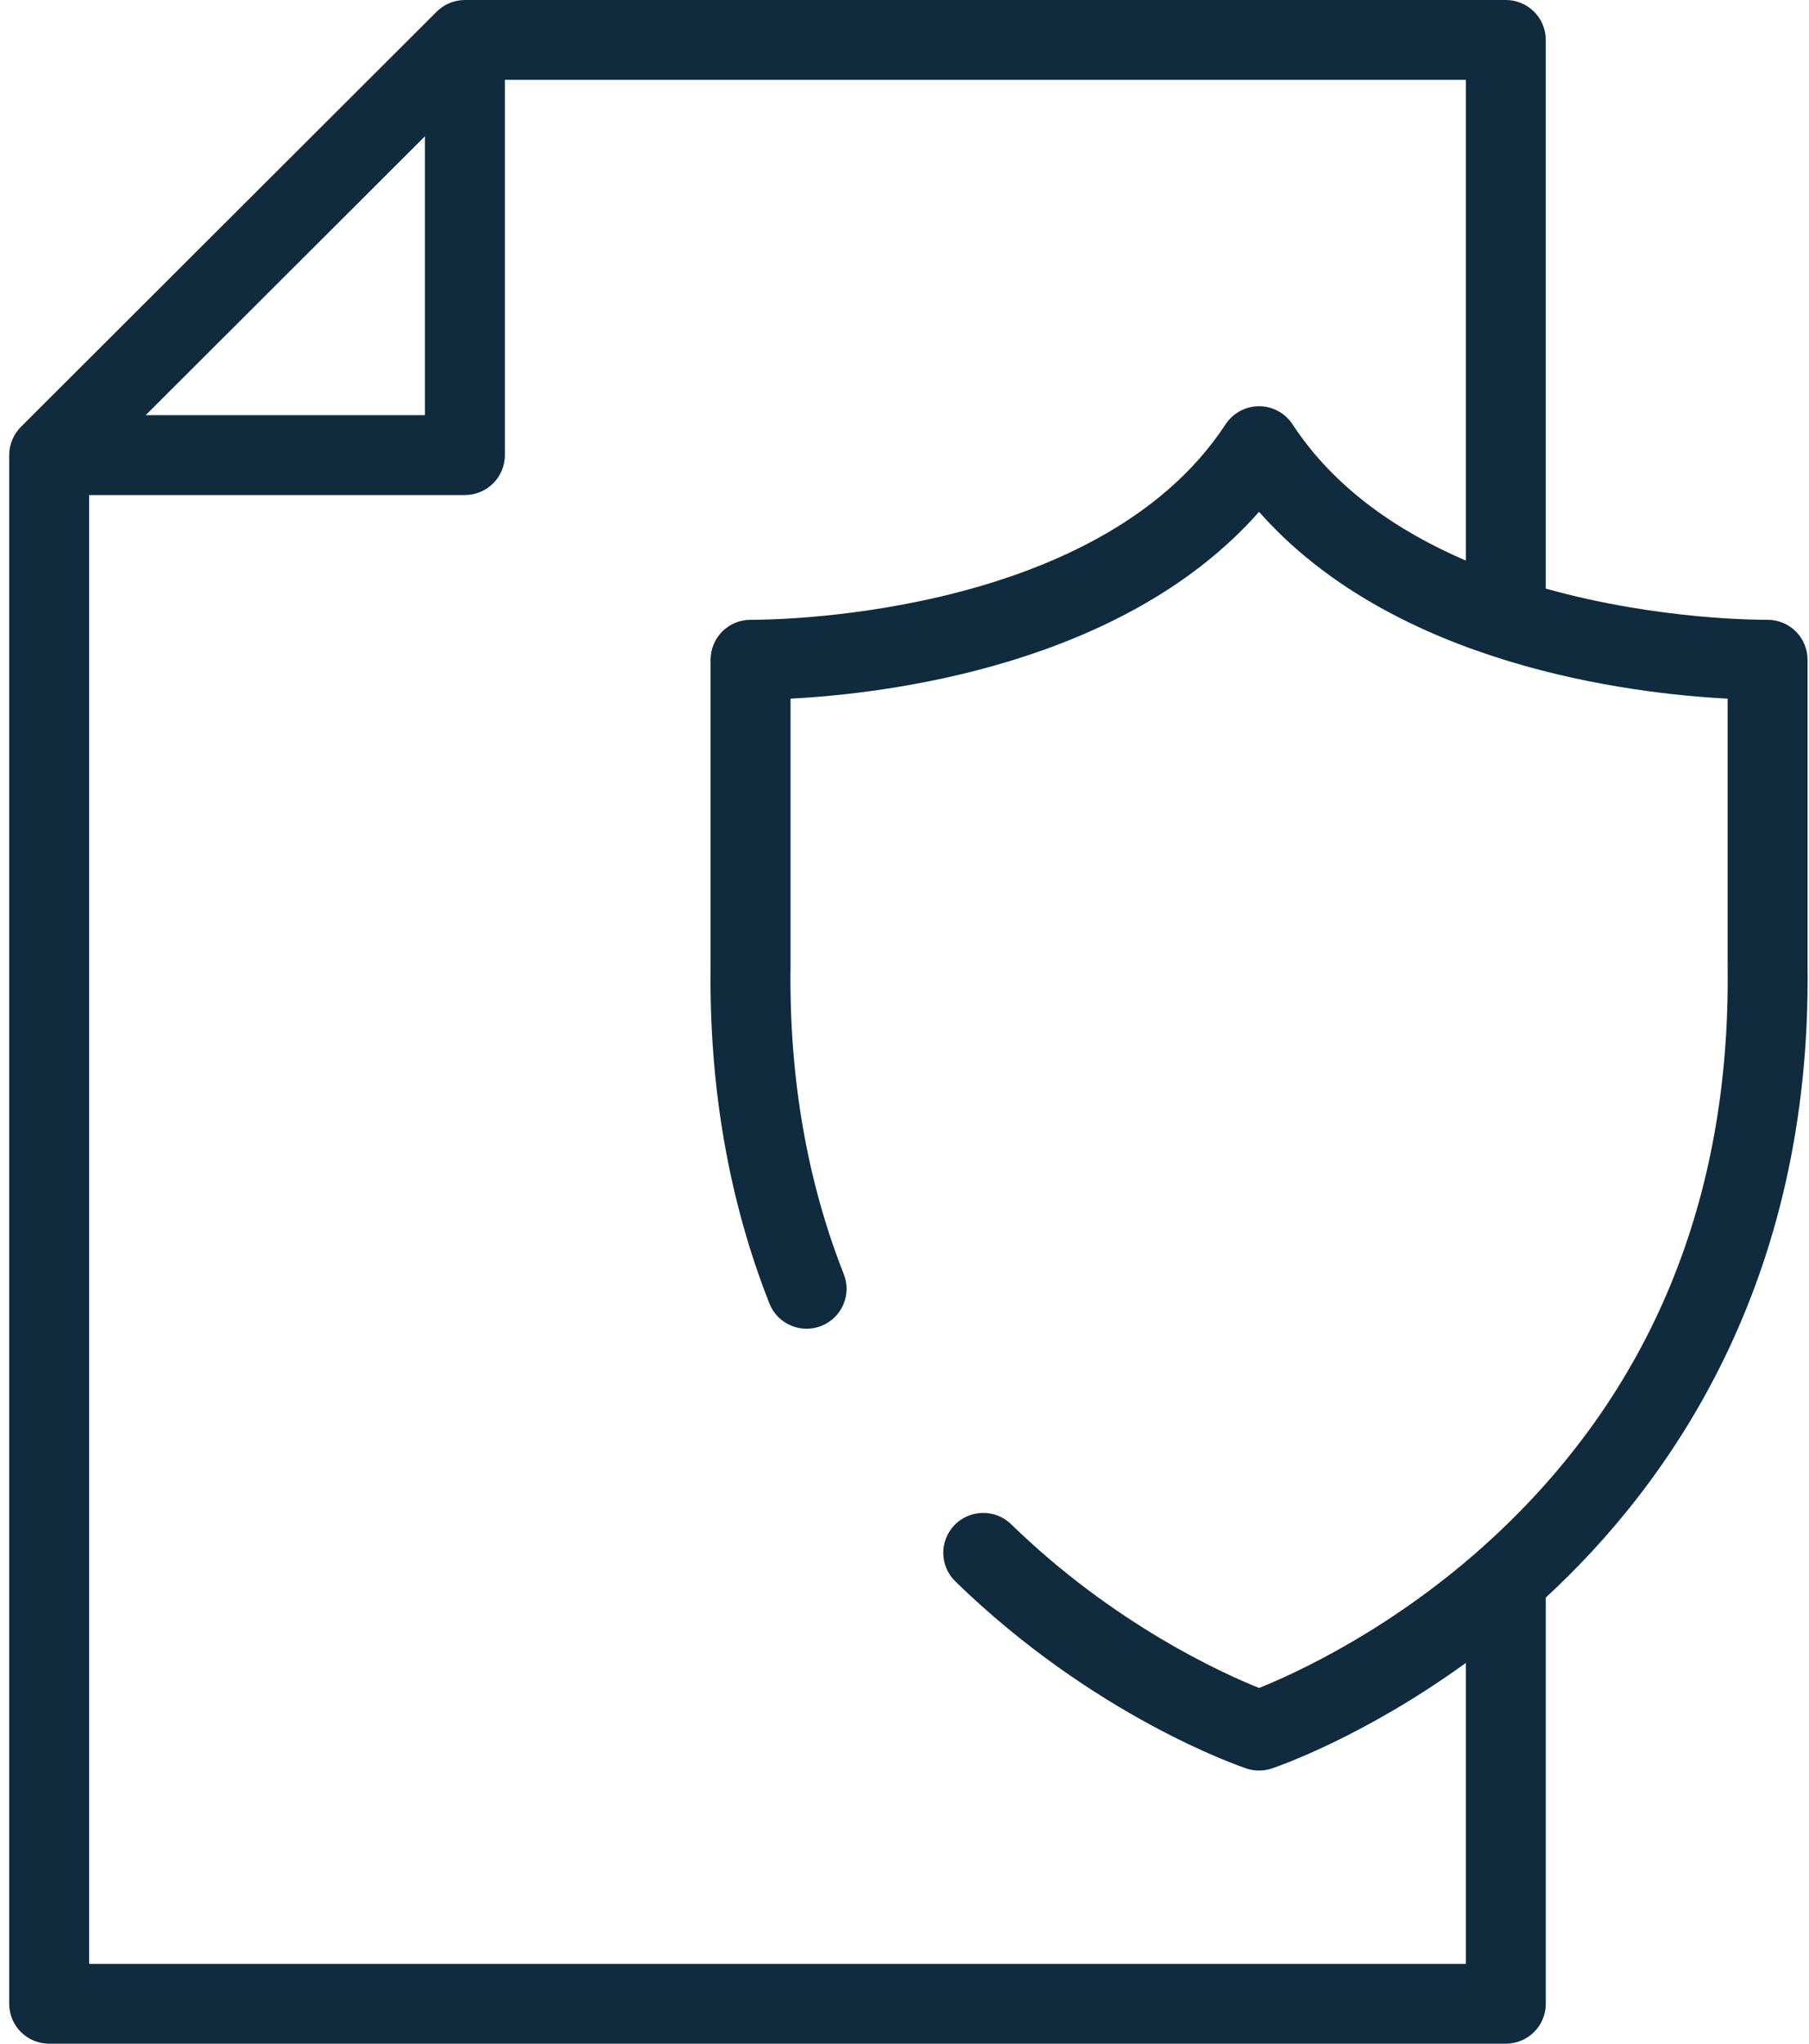 <svg width="62" height="70" viewBox="0 0 62 70" fill="none" xmlns="http://www.w3.org/2000/svg">
<path fill-rule="evenodd" clip-rule="evenodd" d="M61.54 21.62C61.278 21.363 60.918 21.222 60.556 21.229C60.49 21.228 56.92 21.266 52.978 20.16V1.367C52.978 0.612 52.365 0 51.608 0H15.934C15.919 0 15.904 0.002 15.889 0.002C15.873 0.003 15.857 0.004 15.841 0.005C15.784 0.009 15.728 0.015 15.672 0.026C15.67 0.026 15.668 0.026 15.665 0.027C15.608 0.038 15.552 0.054 15.497 0.073C15.482 0.078 15.466 0.083 15.451 0.089C15.401 0.108 15.351 0.129 15.303 0.154C15.299 0.157 15.294 0.159 15.289 0.161C15.238 0.189 15.188 0.221 15.14 0.254C15.128 0.263 15.115 0.273 15.103 0.283C15.055 0.319 15.008 0.358 14.965 0.401L0.716 14.621C0.673 14.665 0.634 14.711 0.598 14.759C0.588 14.771 0.579 14.784 0.57 14.796C0.536 14.844 0.503 14.894 0.476 14.946C0.474 14.949 0.473 14.952 0.472 14.955C0.446 15.005 0.423 15.057 0.404 15.109C0.399 15.123 0.393 15.137 0.388 15.151C0.37 15.207 0.353 15.263 0.341 15.322V15.322C0.33 15.38 0.324 15.438 0.32 15.497C0.319 15.512 0.318 15.527 0.317 15.542C0.317 15.557 0.315 15.573 0.315 15.589V68.633C0.315 69.388 0.928 70 1.685 70H51.609C52.365 70 52.979 69.388 52.979 68.633V54.718C57.171 50.855 62.092 43.982 61.95 33.067V22.595C61.95 22.229 61.802 21.878 61.54 21.62ZM14.564 4.668V14.221H4.992L14.564 4.668ZM51.122 52.709C47.766 55.801 44.338 57.341 43.152 57.816C41.903 57.315 38.174 55.634 34.655 52.208C34.114 51.681 33.246 51.692 32.718 52.232C32.19 52.773 32.201 53.639 32.742 54.166C37.502 58.799 42.507 60.503 42.718 60.574C42.858 60.621 43.005 60.644 43.152 60.644C43.298 60.644 43.445 60.621 43.586 60.574C43.74 60.523 46.714 59.511 50.239 56.958V67.266H3.055V16.956H15.934C16.69 16.956 17.304 16.343 17.304 15.589V2.734H50.239V19.201C47.93 18.209 45.74 16.733 44.298 14.533C44.045 14.147 43.614 13.914 43.152 13.914C42.69 13.914 42.259 14.147 42.005 14.533C37.549 21.334 25.868 21.228 25.747 21.229C25.38 21.223 25.026 21.363 24.764 21.62C24.502 21.877 24.354 22.229 24.354 22.595V33.067C24.3 37.228 24.979 41.123 26.37 44.646C26.648 45.348 27.443 45.693 28.147 45.416C28.851 45.14 29.197 44.346 28.919 43.643C27.658 40.45 27.043 36.901 27.094 33.094C27.094 33.088 27.094 33.082 27.094 33.076V23.93C30.357 23.762 38.497 22.805 43.152 17.531C47.808 22.805 55.948 23.762 59.211 23.93V33.076C59.211 33.082 59.211 33.088 59.211 33.094C59.316 41.067 56.594 47.667 51.122 52.709Z" fill="#0F2B3D"/>
</svg>
